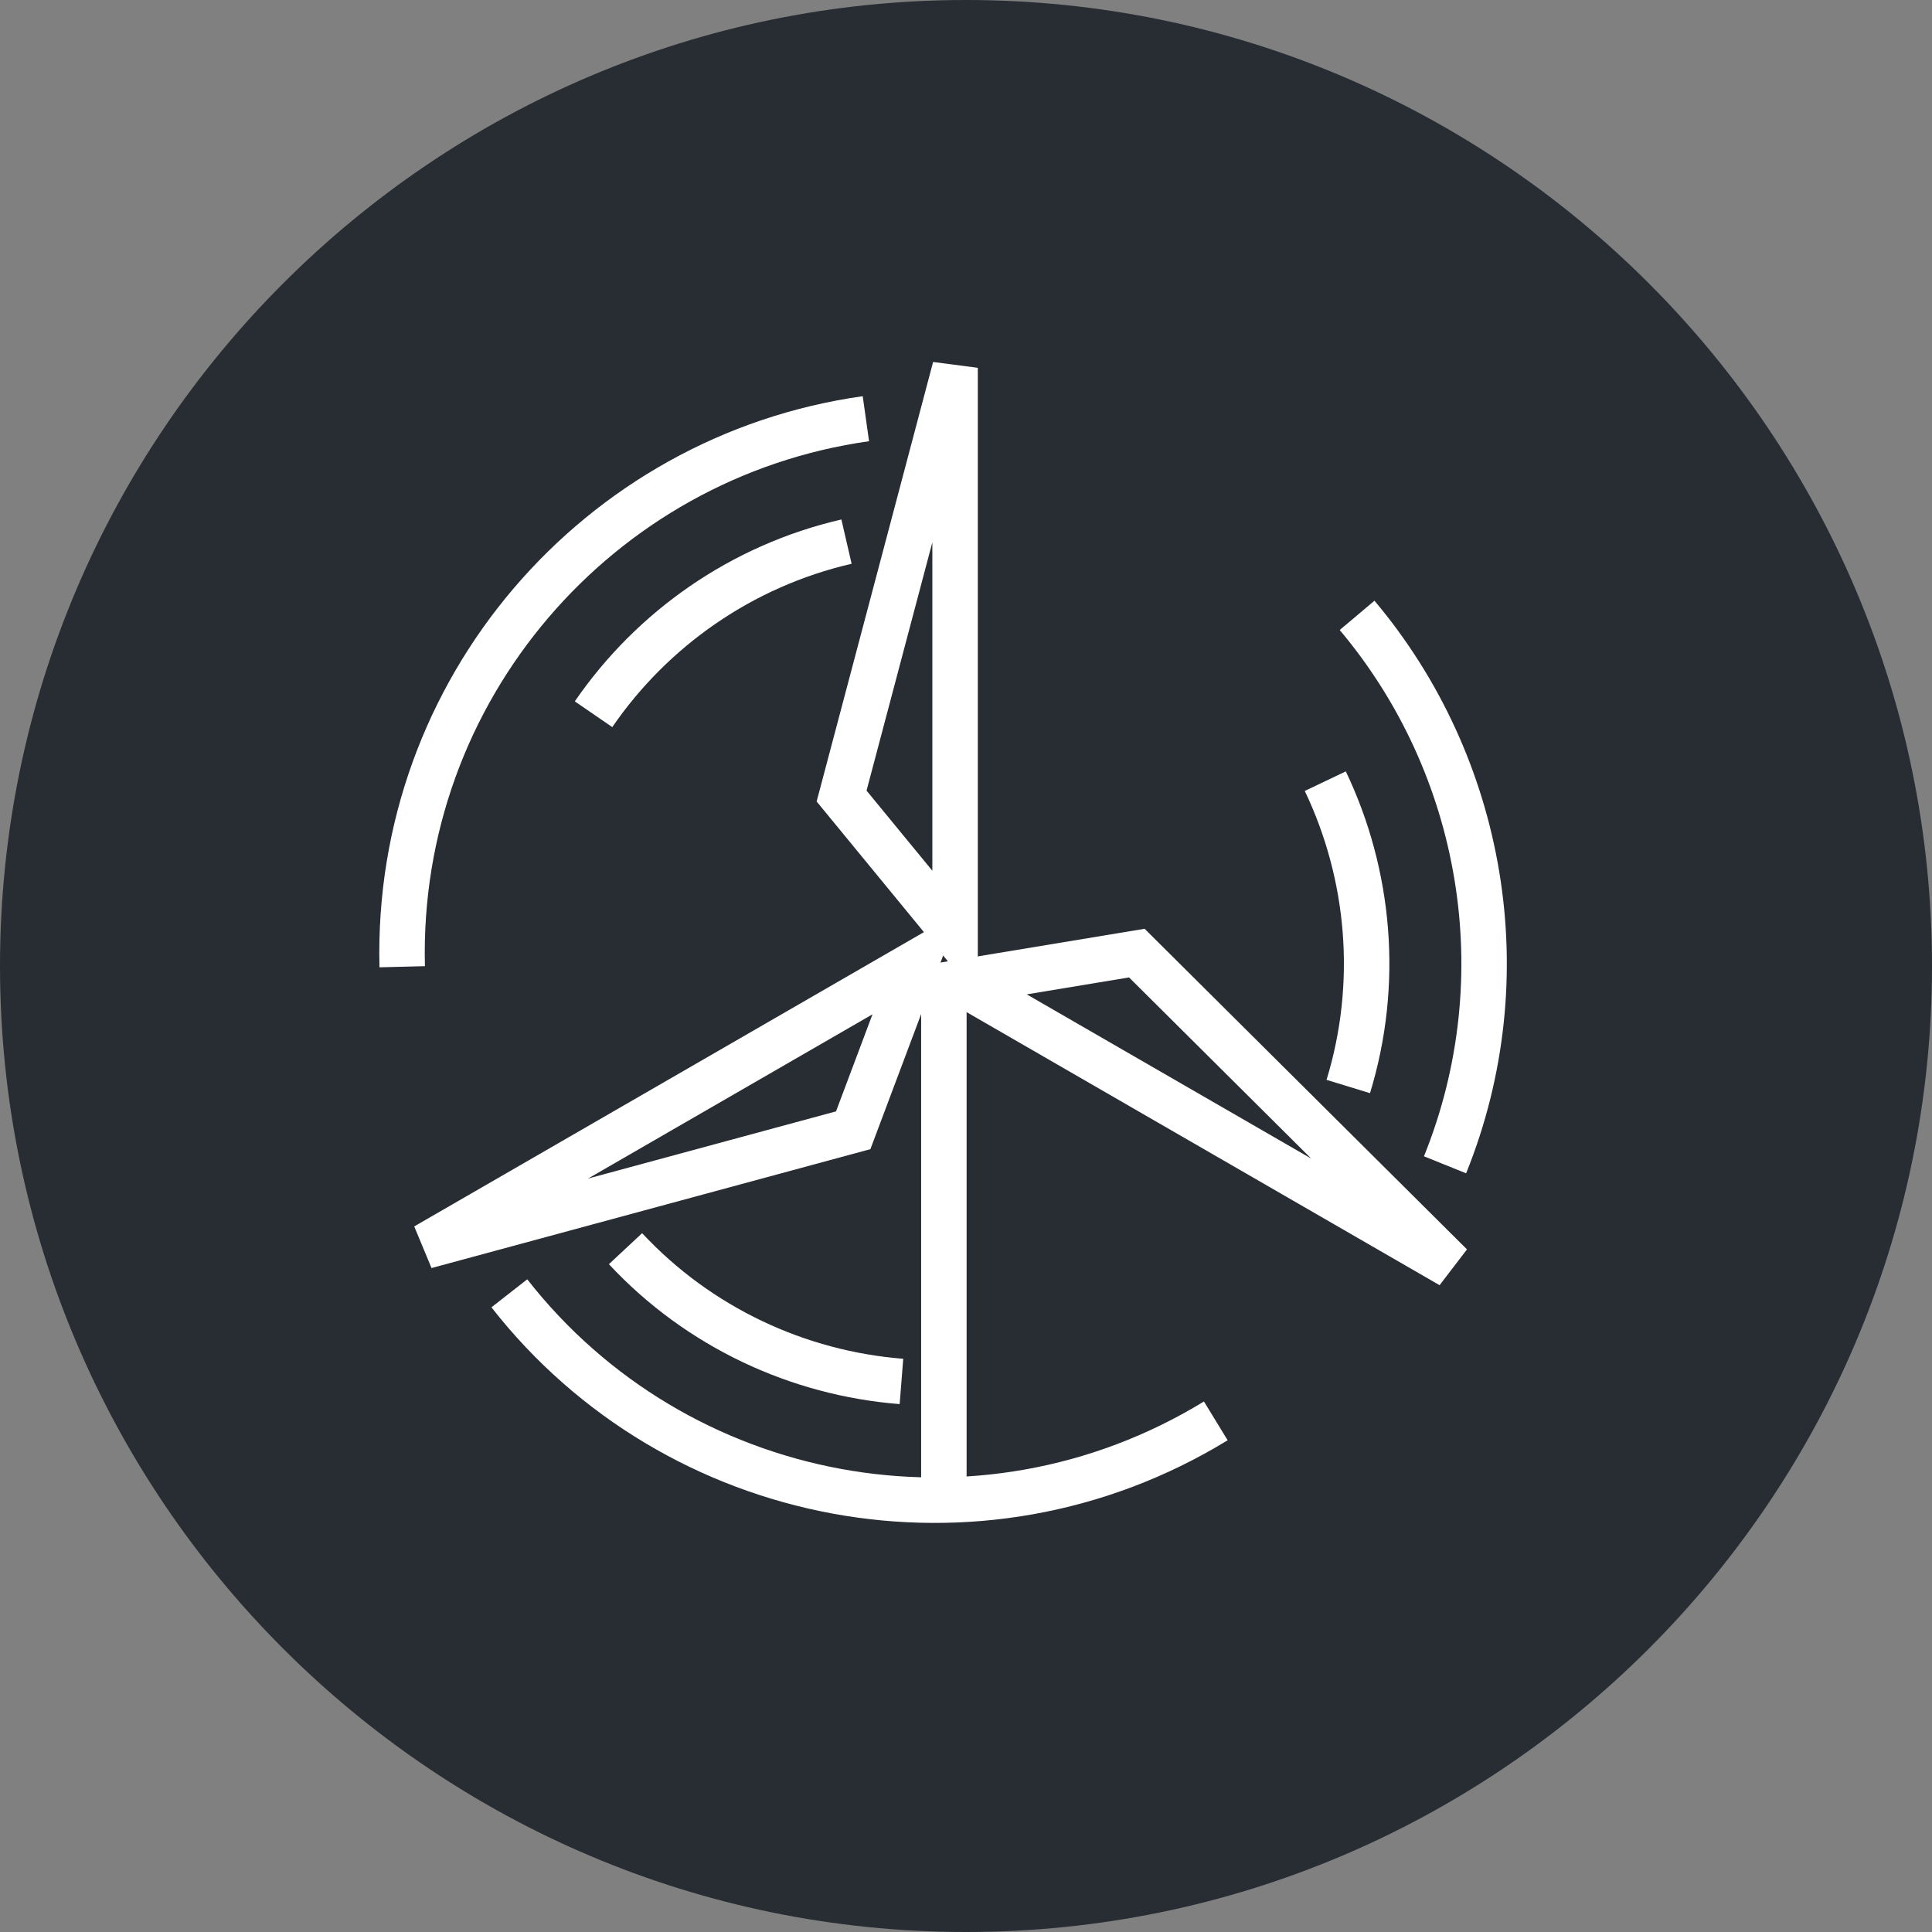 <?xml version="1.0" encoding="utf-8"?>
<!-- Generator: Adobe Illustrator 16.0.0, SVG Export Plug-In . SVG Version: 6.00 Build 0)  -->
<!DOCTYPE svg PUBLIC "-//W3C//DTD SVG 1.1//EN" "http://www.w3.org/Graphics/SVG/1.1/DTD/svg11.dtd">
<svg version="1.1" xmlns="http://www.w3.org/2000/svg" xmlns:xlink="http://www.w3.org/1999/xlink" x="0px" y="0px" width="170px"
	 height="170px" viewBox="0 0 170 170" enable-background="new 0 0 170 170" xml:space="preserve">
<rect x="0" y="0" width="170" height="170" fill="#808080" stroke="none"/>
<g id="Background">
</g>
<g id="Circle">
	<g>
		<path fill="#282D33" d="M85,170c-46.869,0-85-38.131-85-85S38.131,0,85,0s85,38.131,85,85S131.869,170,85,170z"/>
	</g>
</g>
<g id="TEXT">
</g>
<g id="Icons">
	<g>
		<polygon fill="none" stroke="#FFFFFF" stroke-width="4" points="74.053,70.046 84.039,32.364 84.039,82.206 		"/>
		<polygon fill="none" stroke="#FFFFFF" stroke-width="4" points="75.075,99.454 37.448,109.647 80.61,84.726 		"/>
		<polygon fill="none" stroke="#FFFFFF" stroke-width="4" points="100.032,83.865 127.672,111.354 84.508,86.435 		"/>
		<line fill="none" stroke="#FFFFFF" stroke-width="4" x1="83.053" y1="85.706" x2="83.053" y2="130.706"/>
		<g>
			<path fill="none" stroke="#FFFFFF" stroke-width="4" d="M35.39,85.065c-0.61-24.364,17.236-44.904,40.801-48.222"/>
			<path fill="none" stroke="#FFFFFF" stroke-width="4" d="M52.226,62.847c5.168-7.522,13.042-13.061,22.259-15.188"/>
		</g>
		<g>
			<path fill="none" stroke="#FFFFFF" stroke-width="4" d="M106.98,125.026c-20.793,12.712-47.507,7.524-62.162-11.225"/>
			<path fill="none" stroke="#FFFFFF" stroke-width="4" d="M79.32,121.556c-9.099-0.718-17.831-4.766-24.28-11.683"/>
		</g>
		<g>
			<path fill="none" stroke="#FFFFFF" stroke-width="4" d="M119.412,54.147c11.105,13.186,14.422,31.794,7.74,48.346"/>
			<path fill="none" stroke="#FFFFFF" stroke-width="4" d="M116.615,68.736c3.931,8.238,4.79,17.827,2.022,26.868"/>
		</g>
	</g>
</g>
</svg>

